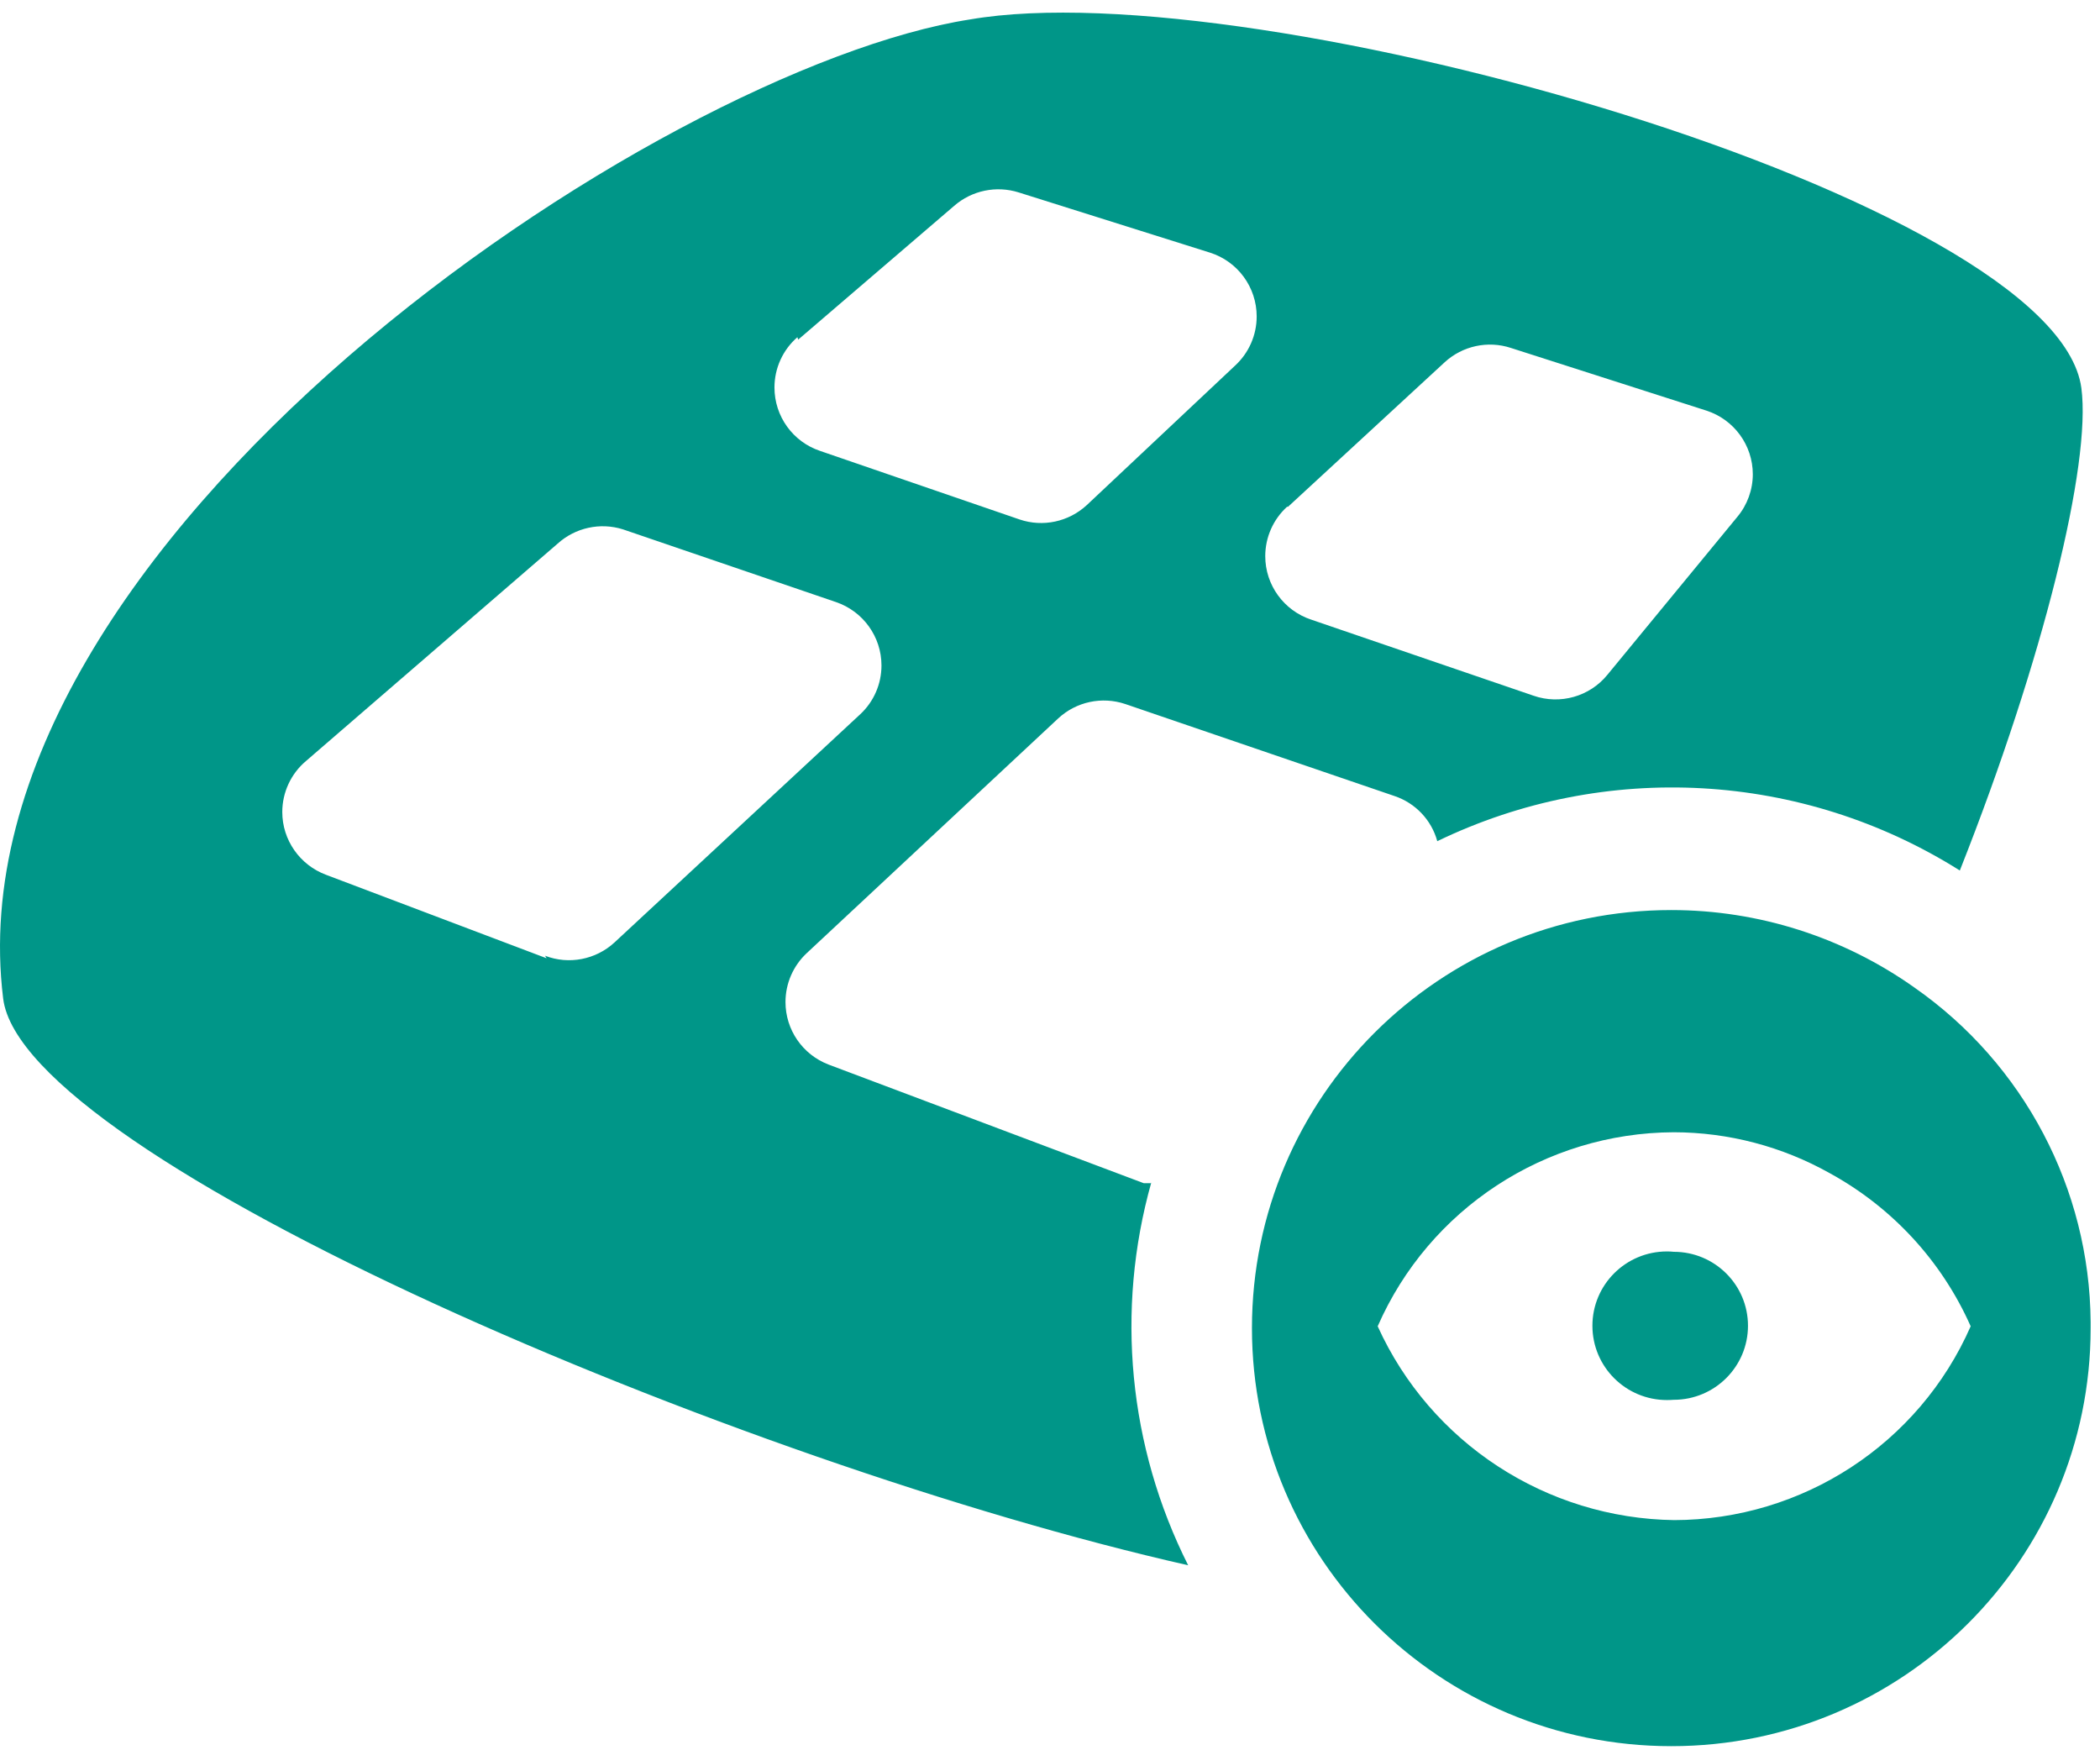 ﻿<?xml version="1.0" encoding="utf-8"?>
<svg version="1.1" xmlns:xlink="http://www.w3.org/1999/xlink" width="24px" height="20px" xmlns="http://www.w3.org/2000/svg">
  <g transform="matrix(1 0 0 1 -16 -70 )">
    <path d="M 13.158 13.511  L 13.158 13.52  L 13.071 13.52  L 9.468 12.164  C 9.172 12.05  8.977 11.767  8.977 11.45  C 8.977 11.239  9.064 11.038  9.218 10.893  L 12.094 8.209  C 12.3 8.018  12.594 7.955  12.861 8.045  L 15.937 9.096  C 16.176 9.176  16.36 9.37  16.426 9.612  C 18.341 8.687  20.599 8.814  22.398 9.947  C 23.356 7.53  23.902 5.294  23.787 4.434  C 23.499 2.276  14.356 -0.342  11.087 0.222  C 7.521 0.776  -0.606 6.202  0.036 11.409  C 0.257 13.234  8.432 16.722  13.579 17.886  C 12.897 16.531  12.747 14.971  13.158 13.511  Z M 14.709 5.791  L 14.72 5.791  L 16.511 4.139  C 16.715 3.952  17.005 3.889  17.268 3.976  L 19.502 4.692  C 19.818 4.794  20.032 5.088  20.032 5.419  C 20.032 5.596  19.97 5.768  19.856 5.905  L 18.37 7.711  C 18.168 7.959  17.831 8.055  17.527 7.95  L 14.987 7.081  C 14.673 6.978  14.46 6.685  14.46 6.355  C 14.46 6.141  14.55 5.936  14.709 5.791  Z M 9.113 3.853  L 9.122 3.881  L 10.905 2.352  C 11.107 2.176  11.387 2.118  11.643 2.199  L 13.829 2.887  C 14.147 2.988  14.362 3.283  14.362 3.616  C 14.362 3.829  14.273 4.032  14.116 4.177  L 12.42 5.772  C 12.213 5.963  11.919 6.026  11.653 5.936  L 9.371 5.152  C 9.06 5.047  8.851 4.756  8.851 4.428  C 8.851 4.208  8.946 3.998  9.113 3.853  Z M 6.229 10.921  L 6.247 10.95  L 3.726 9.996  C 3.426 9.884  3.226 9.598  3.226 9.279  C 3.226 9.055  3.325 8.841  3.497 8.696  L 6.373 6.212  C 6.575 6.029  6.86 5.967  7.12 6.049  L 9.555 6.88  C 9.865 6.986  10.074 7.277  10.074 7.604  C 10.074 7.815  9.987 8.016  9.833 8.16  L 7.024 10.768  C 6.81 10.966  6.501 11.026  6.229 10.921  Z M 23.893 15.105  C 23.881 13.582  23.131 12.159  21.88 11.285  C 21.068 10.709  20.097 10.399  19.101 10.399  C 16.454 10.399  14.308 12.538  14.308 15.176  C 14.308 17.815  16.454 19.953  19.101 19.953  C 21.747 19.953  23.893 17.815  23.893 15.176  C 23.893 15.153  23.893 15.129  23.893 15.105  Z M 19.129 17.37  L 19.138 17.37  C 17.672 17.351  16.349 16.487  15.745 15.155  C 16.333 13.813  17.66 12.944  19.129 12.938  C 19.753 12.939  20.367 13.1  20.912 13.406  C 21.626 13.797  22.192 14.411  22.522 15.155  C 21.932 16.499  20.601 17.368  19.129 17.37  Z M 19.977 15.149  C 19.977 14.682  19.597 14.304  19.129 14.304  C 19.103 14.301  19.077 14.3  19.051 14.3  C 18.58 14.3  18.199 14.68  18.199 15.149  C 18.199 15.618  18.58 15.998  19.051 15.998  C 19.077 15.998  19.103 15.997  19.129 15.995  C 19.597 15.995  19.977 15.616  19.977 15.149  Z " fill-rule="nonzero" fill="#009688" stroke="none" transform="matrix(1 0 0 1 16 70 )" />
  </g>
</svg>